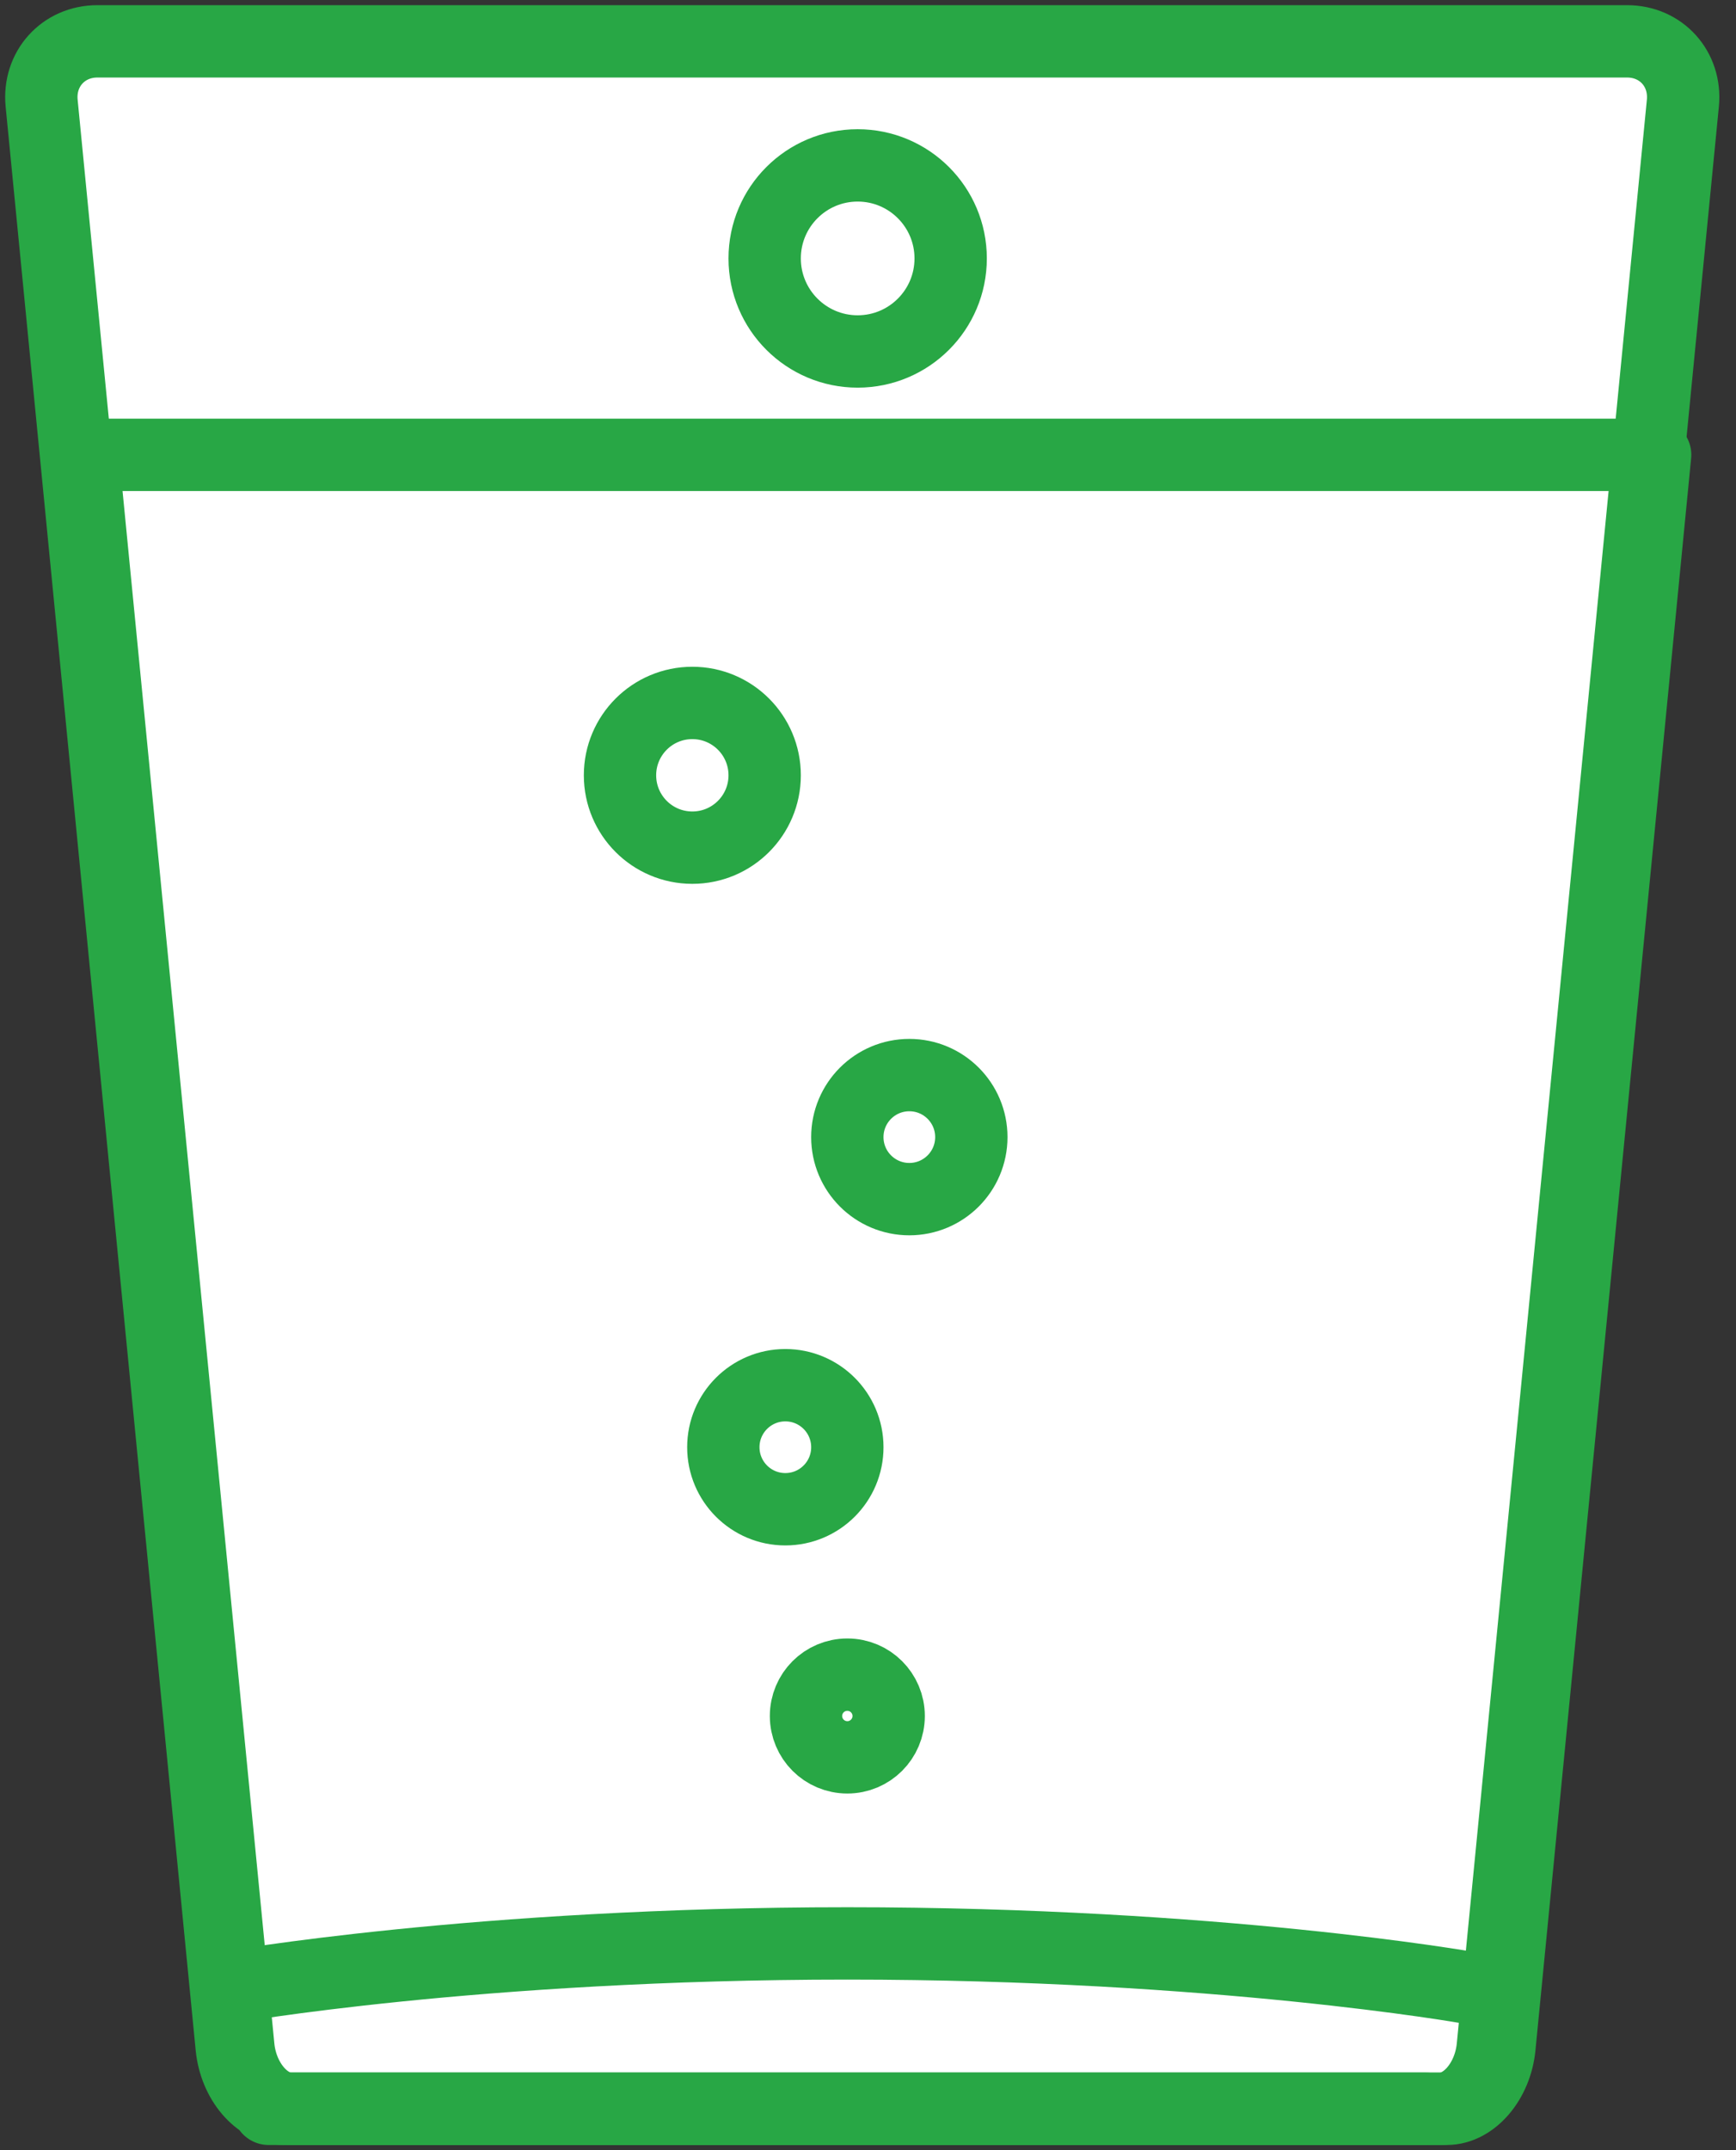 <?xml version="1.0" encoding="UTF-8"?>
<svg width="84px" height="104px" viewBox="0 0 84 104" version="1.1" xmlns="http://www.w3.org/2000/svg" xmlns:xlink="http://www.w3.org/1999/xlink">
    <rect x="0" y="0" width="84" height="104" fill="#333333" stroke="none"/>
    <!-- Generator: Sketch 46.2 (44496) - http://www.bohemiancoding.com/sketch -->
    <title>food-27</title>
    <desc>Created with Sketch.</desc>
    <defs></defs>
    <g id="ALL" stroke="none" stroke-width="1" fill="none" fill-rule="evenodd" stroke-linecap="round" stroke-linejoin="round">
        <g id="Primary" transform="translate(-1492, -14159)" stroke="#28A745" stroke-width="3.5">
            <g id="Group-15" transform="translate(200, 200)">
                <g id="food-27" transform="translate(1294, 13961)">
                    <path d="M2.712,0 L76.732,0 C78.383,0 79.591,1.338 79.429,2.993 L70.232,97.007 C70.071,98.66 68.928,100 67.681,100 L11.763,100 C10.515,100 9.373,98.662 9.211,97.007 L0.015,2.993 C-0.147,1.34 1.06,0 2.712,0 Z" id="Layer-1" fill="#FFFFFF"></path>
                    <path d="M78.087,20 L70.554,97.007 C70.392,98.66 69.25,100 68.002,100 L12.085,100 C10.837,100 9.695,98.662 9.533,97.007 L2,20 L78.087,20 L78.087,20 Z" id="Layer-2"></path>
                    <path d="M9,94.135 C9,94.135 21.068,92 39,92 C56.932,92 69,94.135 69,94.135 M67,100 L11,100" id="Layer-3"></path>
                    <path d="M39.5,15 C41.985,15 44,12.985 44,10.5 C44,8.015 41.985,6 39.5,6 C37.015,6 35,8.015 35,10.5 C35,12.985 37.015,15 39.5,15 L39.5,15 L39.5,15 Z M42,56 C43.657,56 45,54.657 45,53 C45,51.343 43.657,50 42,50 C40.343,50 39,51.343 39,53 C39,54.657 40.343,56 42,56 L42,56 L42,56 Z M31.5,39 C33.433,39 35,37.433 35,35.5 C35,33.567 33.433,32 31.5,32 C29.567,32 28,33.567 28,35.5 C28,37.433 29.567,39 31.5,39 L31.5,39 L31.5,39 Z M36,71 C37.657,71 39,69.657 39,68 C39,66.343 37.657,65 36,65 C34.343,65 33,66.343 33,68 C33,69.657 34.343,71 36,71 L36,71 L36,71 Z M39,83 C40.105,83 41,82.105 41,81 C41,79.895 40.105,79 39,79 C37.895,79 37,79.895 37,81 C37,82.105 37.895,83 39,83 L39,83 L39,83 Z" id="Layer-4"></path>
                </g>
            </g>
        </g>
    </g>
</svg>